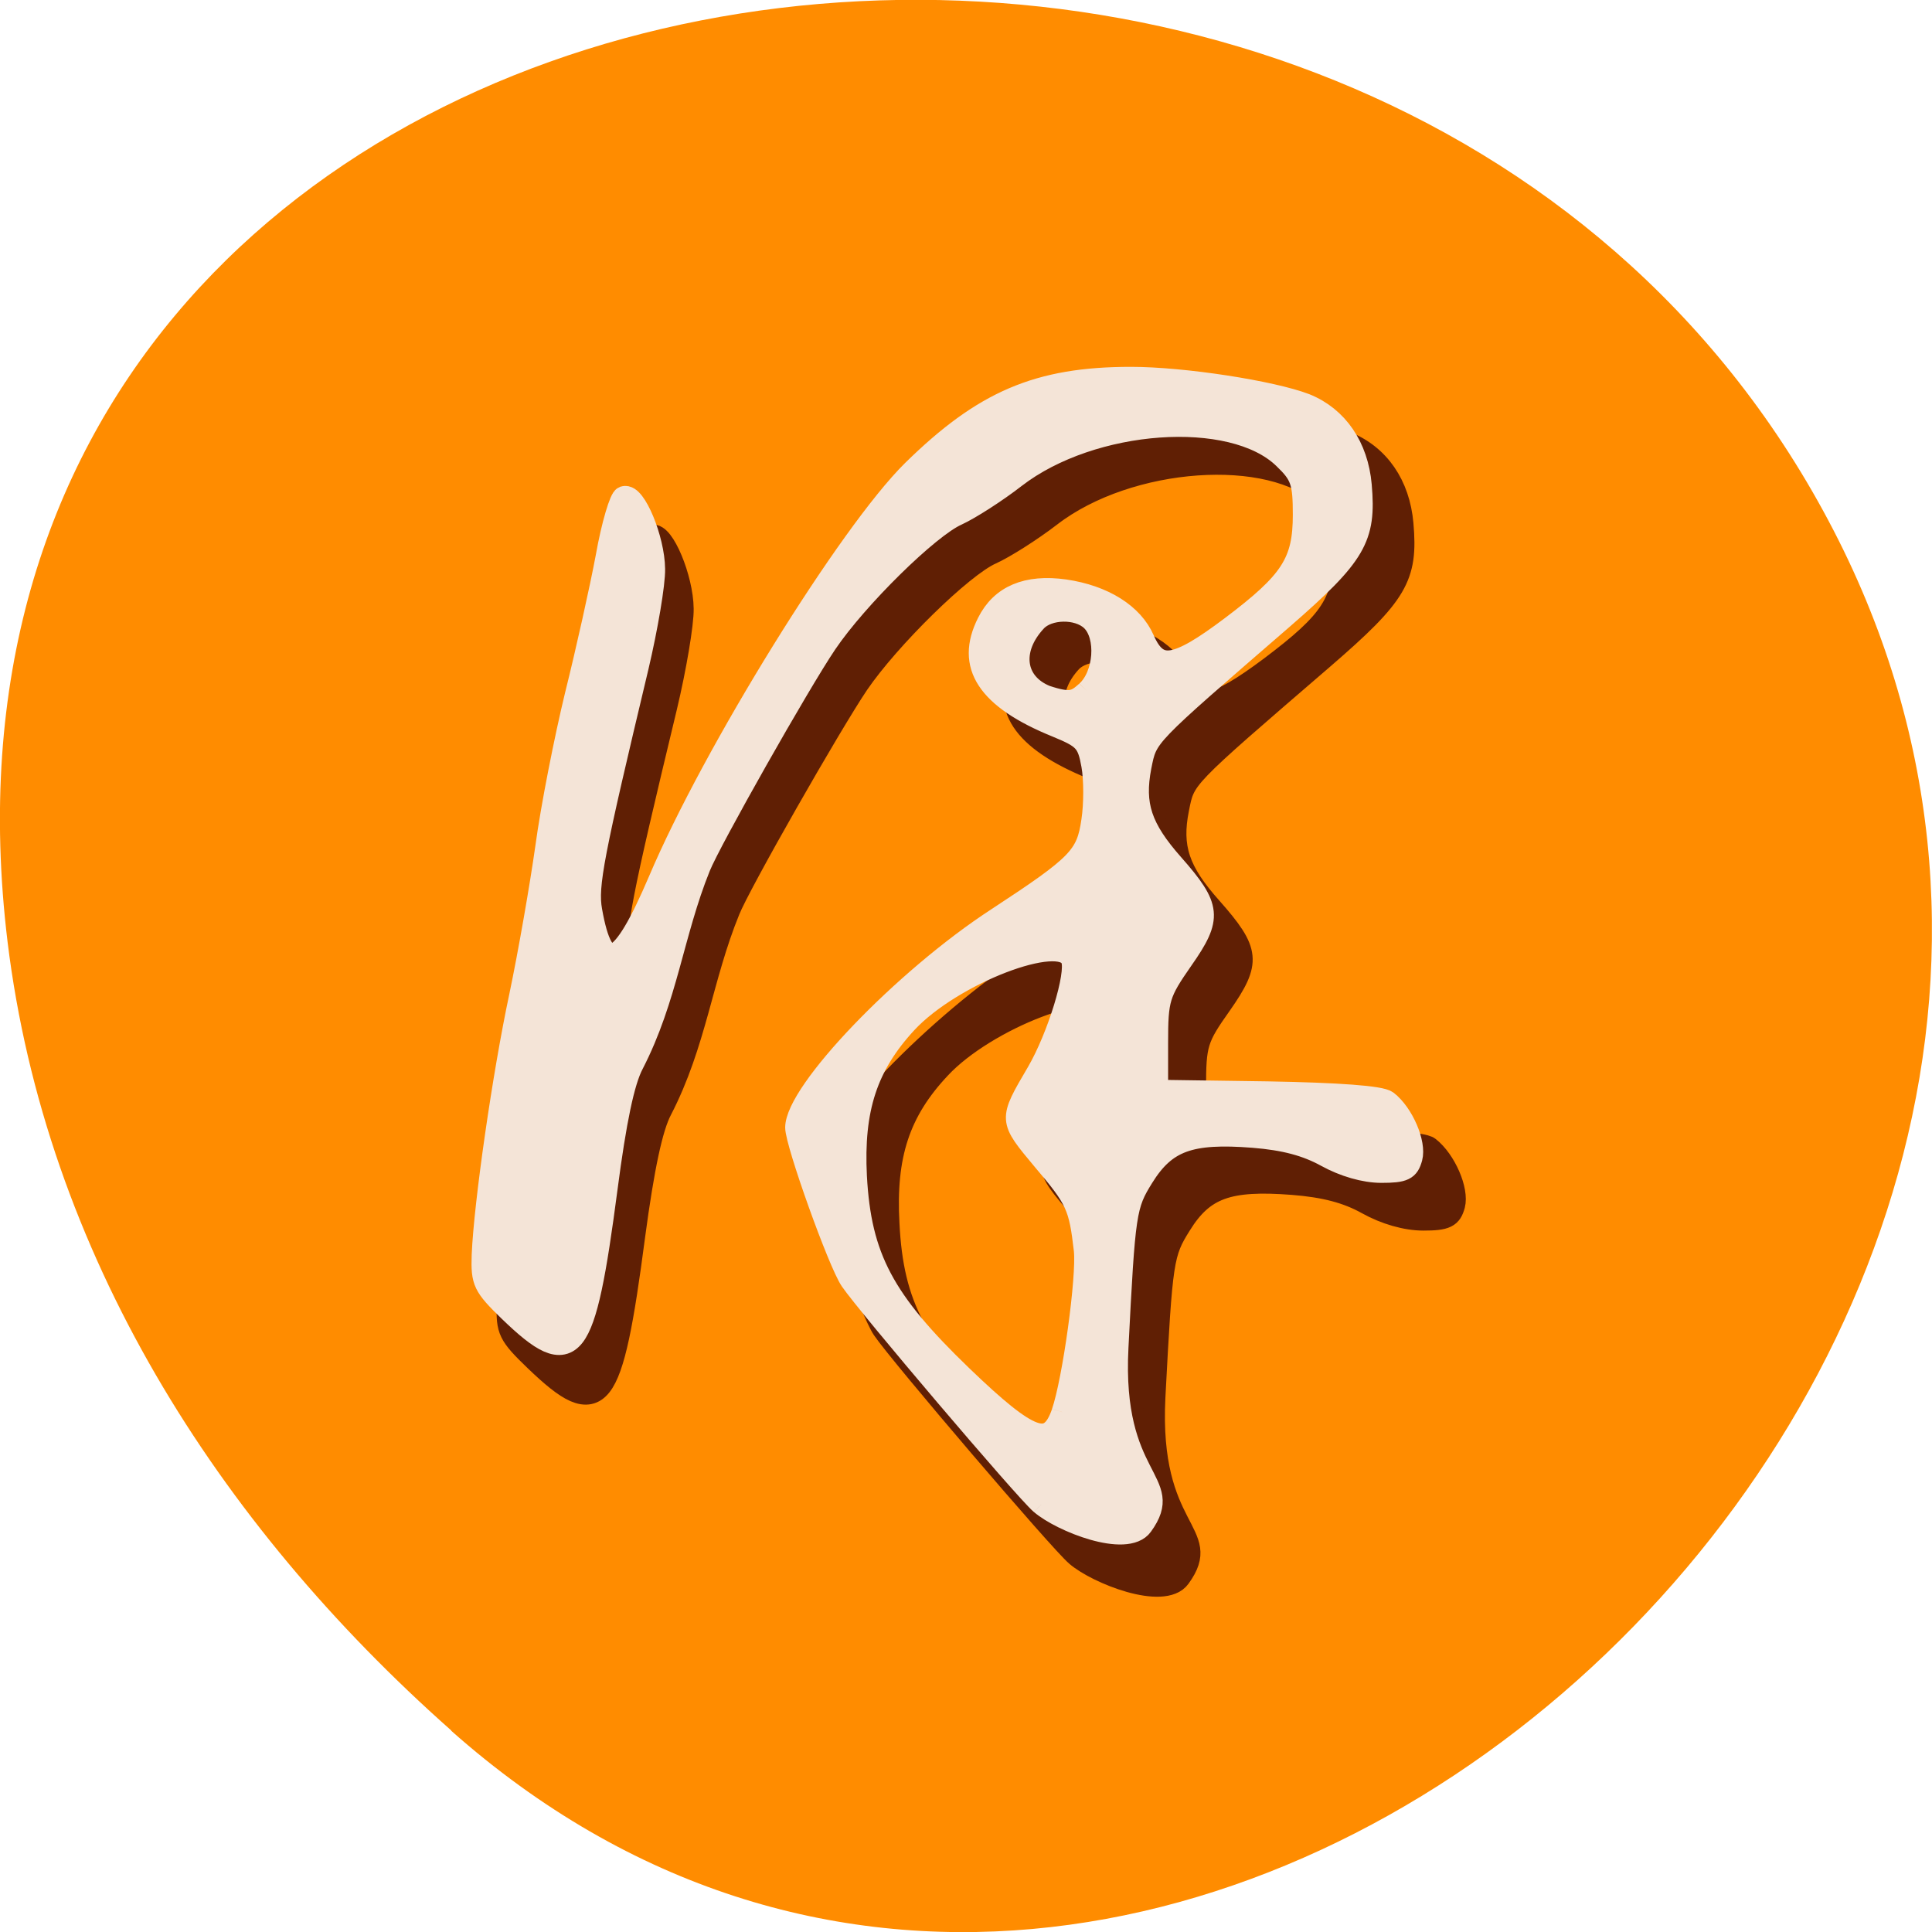 <svg xmlns="http://www.w3.org/2000/svg" viewBox="0 0 24 24"><path d="m 5.605 21.5 c 8.926 7.918 22.668 -4.574 17.11 -15.03 c -5.613 -10.57 -24.2 -7.75 -22.621 5.23 c 0.473 3.859 2.598 7.215 5.512 9.797" fill="#ff8c00"/><g transform="matrix(0.086 0 0 0.079 0.467 1.612)"><path d="m 150.1 224.32 c -2.364 -2.165 -25.595 -31.791 -27.959 -35.629 c -1.773 -2.854 -8.092 -21.899 -8.092 -24.409 c 0 -5.856 15.866 -23.769 29.687 -33.562 c 11.911 -8.415 13.14 -9.793 13.866 -15.354 c 0.364 -2.608 0.364 -6.594 0 -8.809 c -0.591 -3.642 -1.091 -4.232 -5.137 -5.955 c -10.229 -4.527 -13.457 -9.842 -10.183 -16.88 c 1.955 -4.281 5.774 -6.05 11.275 -5.167 c 5.683 0.837 9.956 3.789 11.638 7.874 c 2.046 5.069 4.728 4.626 12.957 -2.067 c 8.774 -7.185 10.593 -10.236 10.593 -17.716 c 0 -5.167 -0.364 -6.201 -2.864 -8.858 c -7.638 -7.972 -28.323 -6.398 -39.597 3.051 c -2.819 2.362 -6.683 5.02 -8.592 5.955 c -4.182 2.02 -14.73 13.287 -19.23 20.472 c -3.91 6.299 -17.14 31.545 -18.594 35.58 c -3.955 10.531 -4.819 20.866 -9.82 31.397 c -1.318 2.707 -2.546 8.957 -3.864 19.685 c -3.273 27.12 -4.955 29.429 -14.23 19.734 c -3.864 -4.04 -4.182 -4.774 -4.046 -9.104 c 0.318 -8.268 3.046 -28.838 5.501 -41.29 c 1.318 -6.693 3.046 -17.323 3.819 -23.671 c 0.818 -6.299 2.773 -17.224 4.41 -24.26 c 1.591 -7.04 3.637 -16.978 4.501 -22.05 c 0.864 -5.069 2.046 -9.399 2.591 -9.596 c 1.591 -0.541 4.41 6.742 4.455 11.614 c 0.045 2.362 -1.046 9.399 -2.409 15.6 c -6.637 30.02 -7.501 34.842 -6.865 38.779 c 1.728 10.482 4.455 9.104 9.956 -4.872 c 8 -20.275 28.05 -55.31 37.415 -65.3 c 10.411 -11.122 18.412 -14.813 32.05 -14.813 c 7.729 0 20.731 2.165 25.595 4.281 c 4.728 2.02 7.729 6.742 8.229 12.992 c 0.682 8.464 -0.818 11.22 -11.547 21.309 c -20.458 19.19 -19.958 18.651 -20.867 23.572 c -1.091 5.955 0.045 9.646 4.728 15.354 c 5.592 6.89 5.774 8.661 1.409 15.453 c -3.455 5.315 -3.682 6.102 -3.682 13.09 v 7.48 l 16.184 0.246 c 10.456 0.197 16.684 0.689 17.548 1.427 c 2.364 2.02 4.273 6.791 3.682 9.252 c -0.5 1.968 -1.182 2.362 -4.455 2.362 c -2.455 0 -5.455 -0.935 -8.05 -2.51 c -2.91 -1.772 -6.183 -2.707 -10.82 -3.1 c -9.32 -0.787 -12.957 0.64 -16.23 6.398 c -2.546 4.429 -2.682 5.315 -3.728 26.968 c -1 21.309 8.638 20.964 3.591 28.494 c -2.273 3.445 -11.775 -0.591 -14.821 -3.445 m 3.137 -14.764 c 1.591 -5.069 3.682 -21.456 3.228 -25.787 c -0.682 -6.89 -1.137 -7.923 -5.955 -14.173 c -5.183 -6.644 -5.183 -6.447 -0.909 -14.321 c 2.955 -5.512 5.819 -15.551 5 -17.716 c -1.637 -4.331 -17.685 2.362 -24.322 10.138 c -5.865 6.791 -7.91 13.632 -7.365 24.311 c 0.591 12.795 3.955 19.685 15.457 31.692 c 10 10.384 13 11.565 14.866 5.856 m 3.591 -114.91 c 2.637 -2.51 3.046 -8.661 0.727 -11.02 c -2 -2.067 -6.456 -1.968 -8.32 0.148 c -3.773 4.429 -3.091 9.547 1.5 11.614 c 3.637 1.329 4.455 0.886 6.092 -0.738" fill="#601f04" stroke="#601f04" stroke-width="3.166"/><path d="m 144.96 216.2 c -2.319 -2.165 -25.09 -31.348 -27.459 -35.14 c -1.773 -2.805 -7.956 -21.653 -7.956 -24.16 c 0 -5.758 15.593 -23.474 29.14 -33.07 c 11.729 -8.366 12.911 -9.695 13.639 -15.206 c 0.364 -2.559 0.364 -6.496 0 -8.661 c -0.591 -3.592 -1.091 -4.183 -5.05 -5.955 c -10.05 -4.429 -13.229 -9.695 -10 -16.634 c 1.955 -4.232 5.637 -5.955 11.09 -5.118 c 5.546 0.886 9.774 3.74 11.411 7.825 c 2 4.97 4.637 4.527 12.684 -2.067 c 8.638 -7.087 10.411 -10.09 10.411 -17.47 c 0 -5.118 -0.318 -6.151 -2.819 -8.76 c -7.456 -7.874 -27.777 -6.299 -38.87 3 c -2.728 2.313 -6.547 4.97 -8.41 5.905 c -4.092 1.968 -14.457 13.09 -18.867 20.18 c -3.864 6.201 -16.821 31.15 -18.276 35.14 c -3.864 10.433 -4.728 20.62 -9.638 31 c -1.318 2.707 -2.5 8.858 -3.773 19.488 c -3.228 26.722 -4.864 29.03 -14 19.439 c -3.773 -3.986 -4.092 -4.675 -3.955 -9.01 c 0.318 -8.169 3 -28.444 5.41 -40.747 c 1.273 -6.594 2.955 -17.08 3.773 -23.376 c 0.773 -6.25 2.728 -17.03 4.273 -23.966 c 1.591 -6.939 3.591 -16.732 4.455 -21.752 c 0.818 -5.02 2 -9.301 2.546 -9.498 c 1.546 -0.541 4.319 6.693 4.364 11.466 c 0.045 2.362 -1.046 9.301 -2.364 15.403 c -6.501 29.675 -7.365 34.399 -6.728 38.29 c 1.682 10.334 4.364 9.01 9.774 -4.774 c 7.819 -20.08 27.504 -54.674 36.688 -64.52 c 10.229 -10.925 18.09 -14.616 31.46 -14.616 c 7.638 0 20.367 2.165 25.19 4.183 c 4.592 2.02 7.547 6.693 8.05 12.844 c 0.682 8.415 -0.773 11.122 -11.32 21.11 c -20.09 18.947 -19.594 18.356 -20.503 23.23 c -1.046 5.905 0.045 9.498 4.637 15.16 c 5.501 6.791 5.683 8.563 1.364 15.256 c -3.364 5.266 -3.591 6.05 -3.591 12.943 v 7.382 l 15.912 0.246 c 10.274 0.197 16.366 0.689 17.23 1.427 c 2.319 1.968 4.182 6.693 3.591 9.104 c -0.5 1.968 -1.137 2.313 -4.364 2.313 c -2.409 0 -5.364 -0.935 -7.91 -2.461 c -2.864 -1.722 -6.05 -2.657 -10.593 -3.051 c -9.183 -0.787 -12.729 0.64 -15.957 6.299 c -2.5 4.38 -2.637 5.266 -3.637 26.673 c -1 21.01 8.456 20.669 3.501 28.1 c -2.228 3.396 -11.547 -0.591 -14.548 -3.396 m 3.046 -14.567 c 1.591 -5.02 3.637 -21.21 3.228 -25.443 c -0.727 -6.84 -1.137 -7.874 -5.91 -13.976 c -5.05 -6.594 -5.05 -6.398 -0.864 -14.173 c 2.91 -5.463 5.728 -15.354 4.91 -17.519 c -1.591 -4.232 -17.366 2.362 -23.913 10.04 c -5.683 6.693 -7.729 13.435 -7.228 24.02 c 0.636 12.647 3.91 19.389 15.23 31.25 c 9.82 10.285 12.775 11.466 14.548 5.807 m 3.546 -113.43 c 2.591 -2.51 3 -8.563 0.727 -10.925 c -2 -2.067 -6.365 -1.968 -8.138 0.148 c -3.728 4.38 -3.091 9.449 1.455 11.466 c 3.546 1.28 4.364 0.886 5.955 -0.689" fill="#f4e4d7" stroke="#f4e4d7" stroke-width="3.117"/></g></svg>